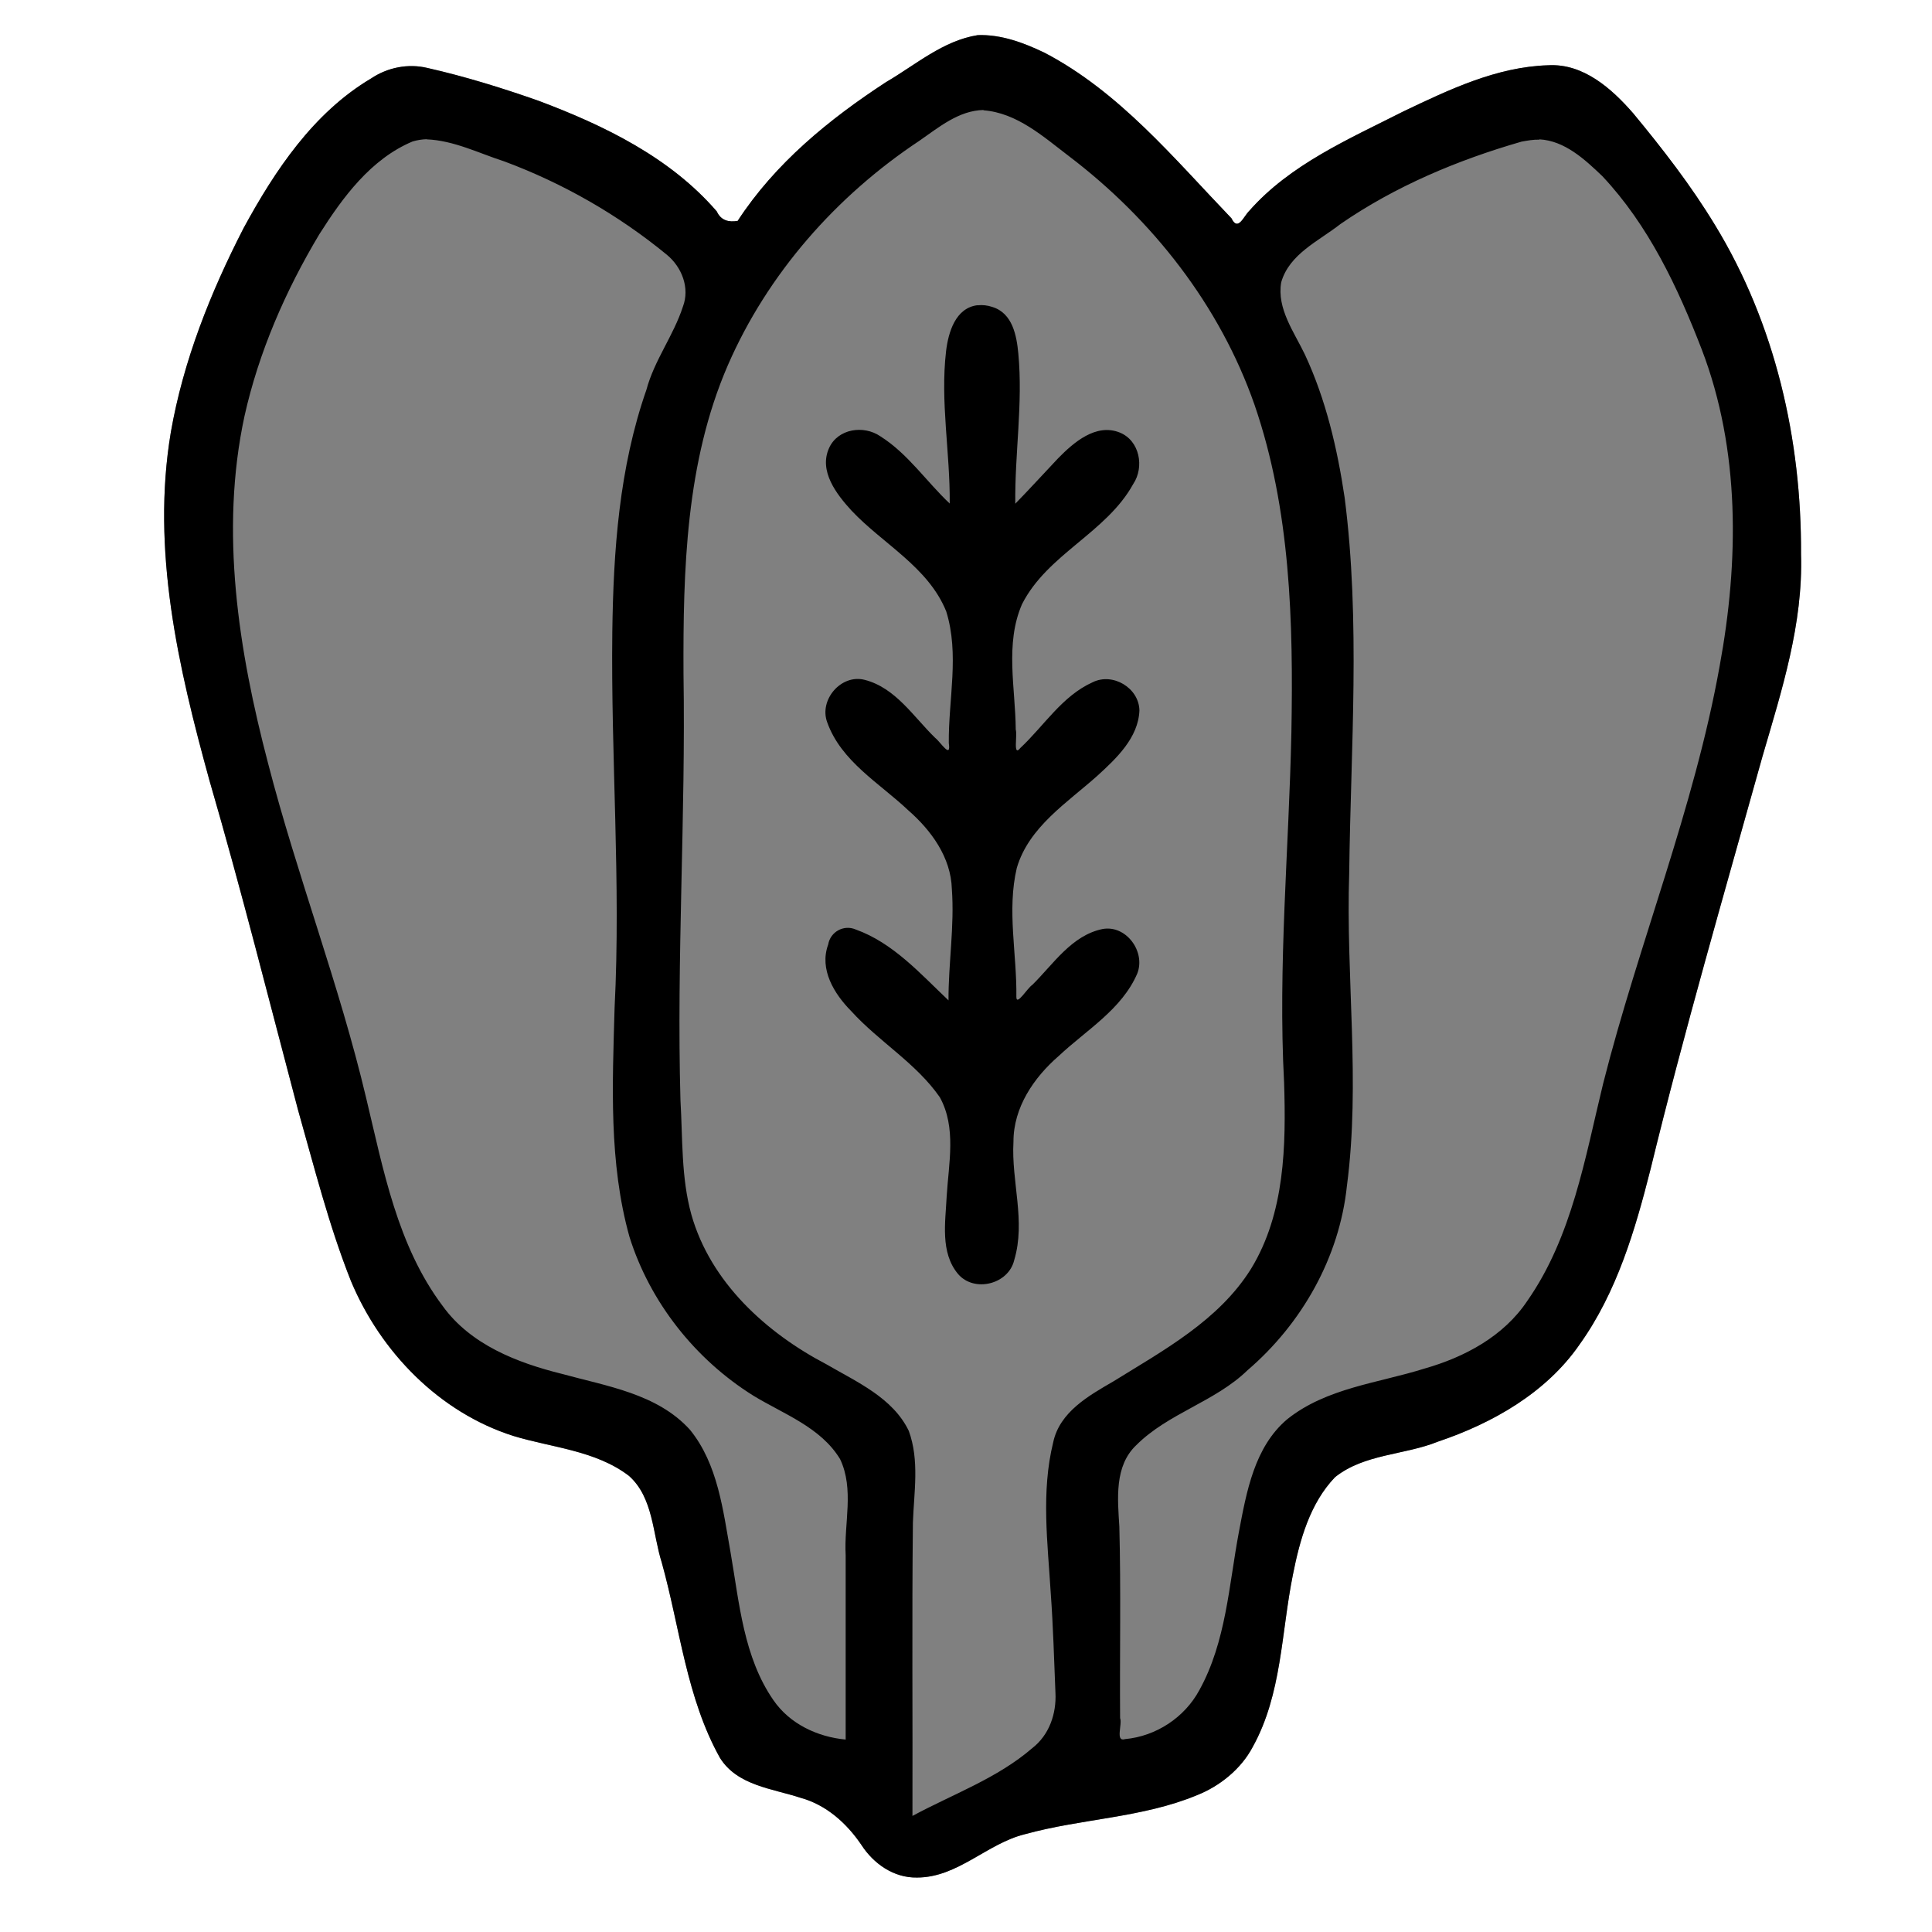 <?xml version="1.0" encoding="UTF-8" standalone="no"?>
<!-- Created with Inkscape (http://www.inkscape.org/) -->

<svg
   width="48"
   height="48"
   viewBox="0 0 12.7 12.7"
   version="1.1"
   id="svg7107"
   inkscape:version="1.1.2 (b8e25be833, 2022-02-05)"
   sodipodi:docname="Loboda_0.svg"
   xmlns:inkscape="http://www.inkscape.org/namespaces/inkscape"
   xmlns:sodipodi="http://sodipodi.sourceforge.net/DTD/sodipodi-0.dtd"
   xmlns="http://www.w3.org/2000/svg"
   xmlns:svg="http://www.w3.org/2000/svg">
  <sodipodi:namedview
     id="namedview7109"
     pagecolor="#ffffff"
     bordercolor="#666666"
     borderopacity="1.0"
     inkscape:pageshadow="2"
     inkscape:pageopacity="0.0"
     inkscape:pagecheckerboard="0"
     inkscape:document-units="mm"
     showgrid="false"
     inkscape:zoom="5.908137"
     inkscape:cx="45.27654"
     inkscape:cy="41.891378"
     inkscape:window-width="1746"
     inkscape:window-height="1051"
     inkscape:window-x="165"
     inkscape:window-y="-9"
     inkscape:window-maximized="1"
     inkscape:current-layer="layer1"
     units="px" />
  <defs
     id="defs7104">
    <inkscape:path-effect
       effect="fill_between_many"
       method="originald"
       linkedpaths="#path7240,0,1"
       id="path-effect7382"
       is_visible="true"
       lpeversion="0"
       join="true"
       close="true"
       autoreverse="true"
       applied="false" />
  </defs>
  <g
     inkscape:label="Layer 1"
     inkscape:groupmode="layer"
     id="layer1">
    <path
       inkscape:original-d="M 0.04387476,1.5545732"
       inkscape:path-effect="#path-effect7382"
       d="m 6.427,0.231 c -0.228,0.036 -0.409,0.196 -0.603,0.309 -0.374,0.244 -0.729,0.534 -0.975,0.912 -0.06,0.01 -0.11,-0.003 -0.137,-0.062 -0.306,-0.355 -0.741,-0.566 -1.173,-0.728 -0.239,-0.084 -0.481,-0.159 -0.728,-0.215 -0.128,-0.031 -0.263,-0.004 -0.372,0.069 -0.379,0.225 -0.632,0.605 -0.838,0.984 -0.217,0.422 -0.396,0.871 -0.478,1.341 -0.13,0.774 0.049,1.547 0.254,2.29 0.209,0.718 0.391,1.443 0.582,2.165 0.107,0.377 0.203,0.76 0.348,1.125 0.195,0.466 0.58,0.863 1.067,1.018 0.252,0.077 0.542,0.095 0.761,0.263 0.16,0.143 0.155,0.381 0.215,0.569 0.12,0.43 0.162,0.89 0.383,1.285 0.114,0.182 0.345,0.201 0.53,0.262 0.168,0.046 0.303,0.167 0.399,0.309 0.08,0.124 0.213,0.218 0.366,0.215 0.268,9.9e-5 0.46,-0.224 0.71,-0.285 0.373,-0.103 0.772,-0.107 1.132,-0.257 0.146,-0.058 0.288,-0.17 0.365,-0.317 0.192,-0.346 0.187,-0.753 0.264,-1.132 0.045,-0.228 0.112,-0.469 0.277,-0.641 0.193,-0.154 0.456,-0.144 0.678,-0.234 0.356,-0.12 0.71,-0.32 0.93,-0.639 0.245,-0.343 0.365,-0.753 0.466,-1.152 0.222,-0.911 0.484,-1.811 0.736,-2.714 0.127,-0.435 0.267,-0.869 0.253,-1.328 0.004,-0.752 -0.169,-1.514 -0.565,-2.163 -0.158,-0.261 -0.346,-0.503 -0.538,-0.735 -0.142,-0.163 -0.328,-0.329 -0.559,-0.316 -0.338,0.01 -0.651,0.16 -0.951,0.303 -0.359,0.182 -0.746,0.349 -1.014,0.654 -0.038,0.037 -0.074,0.138 -0.117,0.049 -0.38,-0.396 -0.737,-0.831 -1.228,-1.088 -0.137,-0.066 -0.287,-0.122 -0.441,-0.116 z"
       id="path7384"
       style="fill:#808080;stroke-width:0.091" />
    <path
       id="path7240"
       style="fill:#000000;stroke:none;stroke-width:0.034"
       d="m 6.427,0.231 c -0.228,0.036 -0.409,0.196 -0.603,0.309 -0.374,0.244 -0.729,0.534 -0.975,0.912 -0.06,0.01 -0.11,-0.003 -0.137,-0.062 -0.306,-0.355 -0.741,-0.566 -1.173,-0.728 -0.239,-0.084 -0.481,-0.159 -0.728,-0.215 -0.128,-0.031 -0.263,-0.004 -0.372,0.069 -0.379,0.225 -0.632,0.605 -0.838,0.984 -0.217,0.422 -0.396,0.871 -0.478,1.341 -0.13,0.774 0.049,1.547 0.254,2.29 0.209,0.718 0.391,1.443 0.582,2.165 0.107,0.377 0.203,0.76 0.348,1.125 0.195,0.466 0.58,0.863 1.067,1.018 0.252,0.077 0.542,0.095 0.761,0.263 0.16,0.143 0.155,0.381 0.215,0.569 0.12,0.43 0.162,0.89 0.383,1.285 0.114,0.182 0.345,0.201 0.53,0.262 0.168,0.046 0.303,0.167 0.399,0.309 0.08,0.124 0.213,0.218 0.366,0.215 0.268,9.9e-5 0.46,-0.224 0.71,-0.285 0.373,-0.103 0.772,-0.107 1.132,-0.257 0.146,-0.058 0.288,-0.17 0.365,-0.317 0.192,-0.346 0.187,-0.753 0.264,-1.132 0.045,-0.228 0.112,-0.469 0.277,-0.641 0.193,-0.154 0.456,-0.144 0.678,-0.234 0.356,-0.12 0.71,-0.32 0.93,-0.639 0.245,-0.343 0.365,-0.753 0.466,-1.152 0.222,-0.911 0.484,-1.811 0.736,-2.714 0.127,-0.435 0.267,-0.869 0.253,-1.328 0.004,-0.752 -0.169,-1.514 -0.565,-2.163 -0.158,-0.261 -0.346,-0.503 -0.538,-0.735 -0.142,-0.163 -0.328,-0.329 -0.559,-0.316 -0.338,0.01 -0.651,0.16 -0.951,0.303 -0.359,0.182 -0.746,0.349 -1.014,0.654 -0.038,0.037 -0.074,0.138 -0.117,0.049 -0.38,-0.396 -0.737,-0.831 -1.228,-1.088 -0.137,-0.066 -0.287,-0.122 -0.441,-0.116 z m 0.038,0.494 c 0.22,0.017 0.393,0.173 0.561,0.301 0.549,0.417 0.993,0.982 1.221,1.636 0.237,0.689 0.255,1.429 0.242,2.151 -0.016,0.767 -0.089,1.535 -0.048,2.303 0.013,0.414 0.006,0.859 -0.217,1.224 -0.212,0.34 -0.575,0.536 -0.906,0.741 -0.162,0.094 -0.353,0.201 -0.395,0.401 -0.08,0.326 -0.036,0.66 -0.016,0.989 0.016,0.219 0.022,0.438 0.031,0.657 0.007,0.137 -0.041,0.277 -0.152,0.363 -0.23,0.199 -0.523,0.303 -0.788,0.446 0.002,-0.643 -0.004,-1.286 0.003,-1.929 0.007,-0.2 0.044,-0.407 -0.027,-0.602 -0.105,-0.218 -0.341,-0.321 -0.54,-0.437 -0.398,-0.208 -0.763,-0.54 -0.889,-0.984 -0.068,-0.244 -0.057,-0.501 -0.072,-0.753 -0.026,-0.934 0.035,-1.868 0.02,-2.802 -0.003,-0.683 0.015,-1.391 0.291,-2.028 0.262,-0.603 0.714,-1.115 1.26,-1.477 0.127,-0.088 0.259,-0.199 0.421,-0.202 z m -3.661,0.191 c 0.179,0.007 0.343,0.091 0.511,0.145 0.387,0.144 0.75,0.352 1.069,0.614 0.098,0.081 0.152,0.218 0.105,0.341 -0.062,0.191 -0.188,0.352 -0.24,0.547 -0.179,0.512 -0.217,1.057 -0.224,1.592 -0.01,0.824 0.057,1.647 0.015,2.47 -0.014,0.502 -0.039,1.017 0.098,1.506 0.135,0.43 0.433,0.806 0.815,1.044 0.199,0.121 0.442,0.207 0.569,0.416 0.095,0.198 0.025,0.424 0.037,0.633 0,0.404 0,0.807 0,1.211 -0.185,-0.017 -0.368,-0.103 -0.475,-0.259 -0.196,-0.283 -0.224,-0.638 -0.281,-0.967 -0.05,-0.279 -0.083,-0.584 -0.268,-0.811 -0.215,-0.237 -0.548,-0.286 -0.842,-0.367 -0.294,-0.073 -0.6,-0.192 -0.783,-0.446 -0.298,-0.396 -0.39,-0.896 -0.503,-1.367 -0.176,-0.745 -0.454,-1.461 -0.645,-2.201 -0.194,-0.739 -0.318,-1.524 -0.155,-2.281 0.094,-0.422 0.27,-0.825 0.492,-1.196 0.154,-0.243 0.339,-0.495 0.613,-0.61 0.03,-0.009 0.062,-0.014 0.093,-0.015 z m 7.315,0 c 0.167,0.009 0.299,0.132 0.414,0.242 0.303,0.322 0.495,0.729 0.653,1.138 0.254,0.662 0.245,1.394 0.118,2.083 -0.168,0.938 -0.533,1.824 -0.766,2.745 -0.119,0.488 -0.204,1.006 -0.498,1.427 -0.155,0.233 -0.412,0.37 -0.675,0.445 -0.305,0.096 -0.645,0.127 -0.903,0.333 -0.216,0.182 -0.268,0.477 -0.318,0.741 -0.066,0.35 -0.084,0.722 -0.26,1.04 -0.097,0.18 -0.284,0.303 -0.488,0.322 -0.067,0.021 -0.017,-0.098 -0.033,-0.138 -0.003,-0.42 0.006,-0.84 -0.005,-1.259 -0.011,-0.182 -0.034,-0.397 0.111,-0.535 0.211,-0.211 0.518,-0.285 0.732,-0.493 0.357,-0.306 0.604,-0.742 0.653,-1.212 0.09,-0.683 -0.008,-1.371 0.015,-2.056 0.01,-0.823 0.075,-1.651 -0.03,-2.468 -0.048,-0.322 -0.123,-0.644 -0.261,-0.94 -0.07,-0.147 -0.186,-0.302 -0.156,-0.475 0.053,-0.187 0.248,-0.272 0.389,-0.383 0.361,-0.249 0.771,-0.421 1.191,-0.542 0.039,-0.007 0.077,-0.014 0.117,-0.013 z M 6.428,2.006 c -0.147,0.016 -0.194,0.178 -0.209,0.302 -0.039,0.335 0.027,0.666 0.024,1.002 -0.154,-0.145 -0.275,-0.328 -0.456,-0.442 -0.109,-0.075 -0.279,-0.051 -0.337,0.077 -0.069,0.152 0.049,0.304 0.147,0.411 0.207,0.22 0.505,0.371 0.623,0.663 0.088,0.282 0.014,0.578 0.017,0.866 0.016,0.108 -0.053,-0.006 -0.09,-0.035 -0.142,-0.138 -0.26,-0.329 -0.463,-0.381 -0.155,-0.04 -0.302,0.132 -0.246,0.28 0.092,0.257 0.344,0.399 0.533,0.578 0.151,0.132 0.28,0.309 0.286,0.517 0.018,0.244 -0.023,0.488 -0.022,0.732 -0.185,-0.175 -0.364,-0.378 -0.61,-0.466 -0.078,-0.034 -0.167,0.015 -0.181,0.099 -0.06,0.163 0.04,0.325 0.151,0.437 0.182,0.201 0.427,0.342 0.583,0.567 0.11,0.199 0.058,0.435 0.045,0.65 -0.008,0.17 -0.044,0.37 0.075,0.512 0.107,0.124 0.332,0.067 0.369,-0.092 0.077,-0.258 -0.02,-0.515 -0.005,-0.778 -4.94e-4,-0.225 0.134,-0.422 0.298,-0.564 0.181,-0.17 0.415,-0.306 0.516,-0.542 0.056,-0.143 -0.073,-0.321 -0.229,-0.292 -0.203,0.042 -0.323,0.231 -0.461,0.367 -0.032,0.02 -0.105,0.143 -0.105,0.079 0.004,-0.282 -0.063,-0.569 0.003,-0.848 0.079,-0.269 0.331,-0.428 0.529,-0.605 0.125,-0.114 0.27,-0.25 0.277,-0.43 -0.003,-0.149 -0.176,-0.251 -0.308,-0.185 -0.2,0.09 -0.319,0.286 -0.475,0.432 -0.05,0.063 -0.018,-0.085 -0.03,-0.121 -0.002,-0.274 -0.072,-0.563 0.041,-0.824 0.167,-0.33 0.554,-0.469 0.731,-0.79 0.075,-0.112 0.043,-0.286 -0.089,-0.339 -0.156,-0.062 -0.302,0.065 -0.404,0.169 -0.094,0.099 -0.186,0.201 -0.282,0.299 -0.004,-0.33 0.051,-0.657 0.02,-0.986 -0.011,-0.119 -0.038,-0.266 -0.17,-0.307 -0.032,-0.011 -0.066,-0.015 -0.099,-0.011 z" />
  </g>
</svg>
